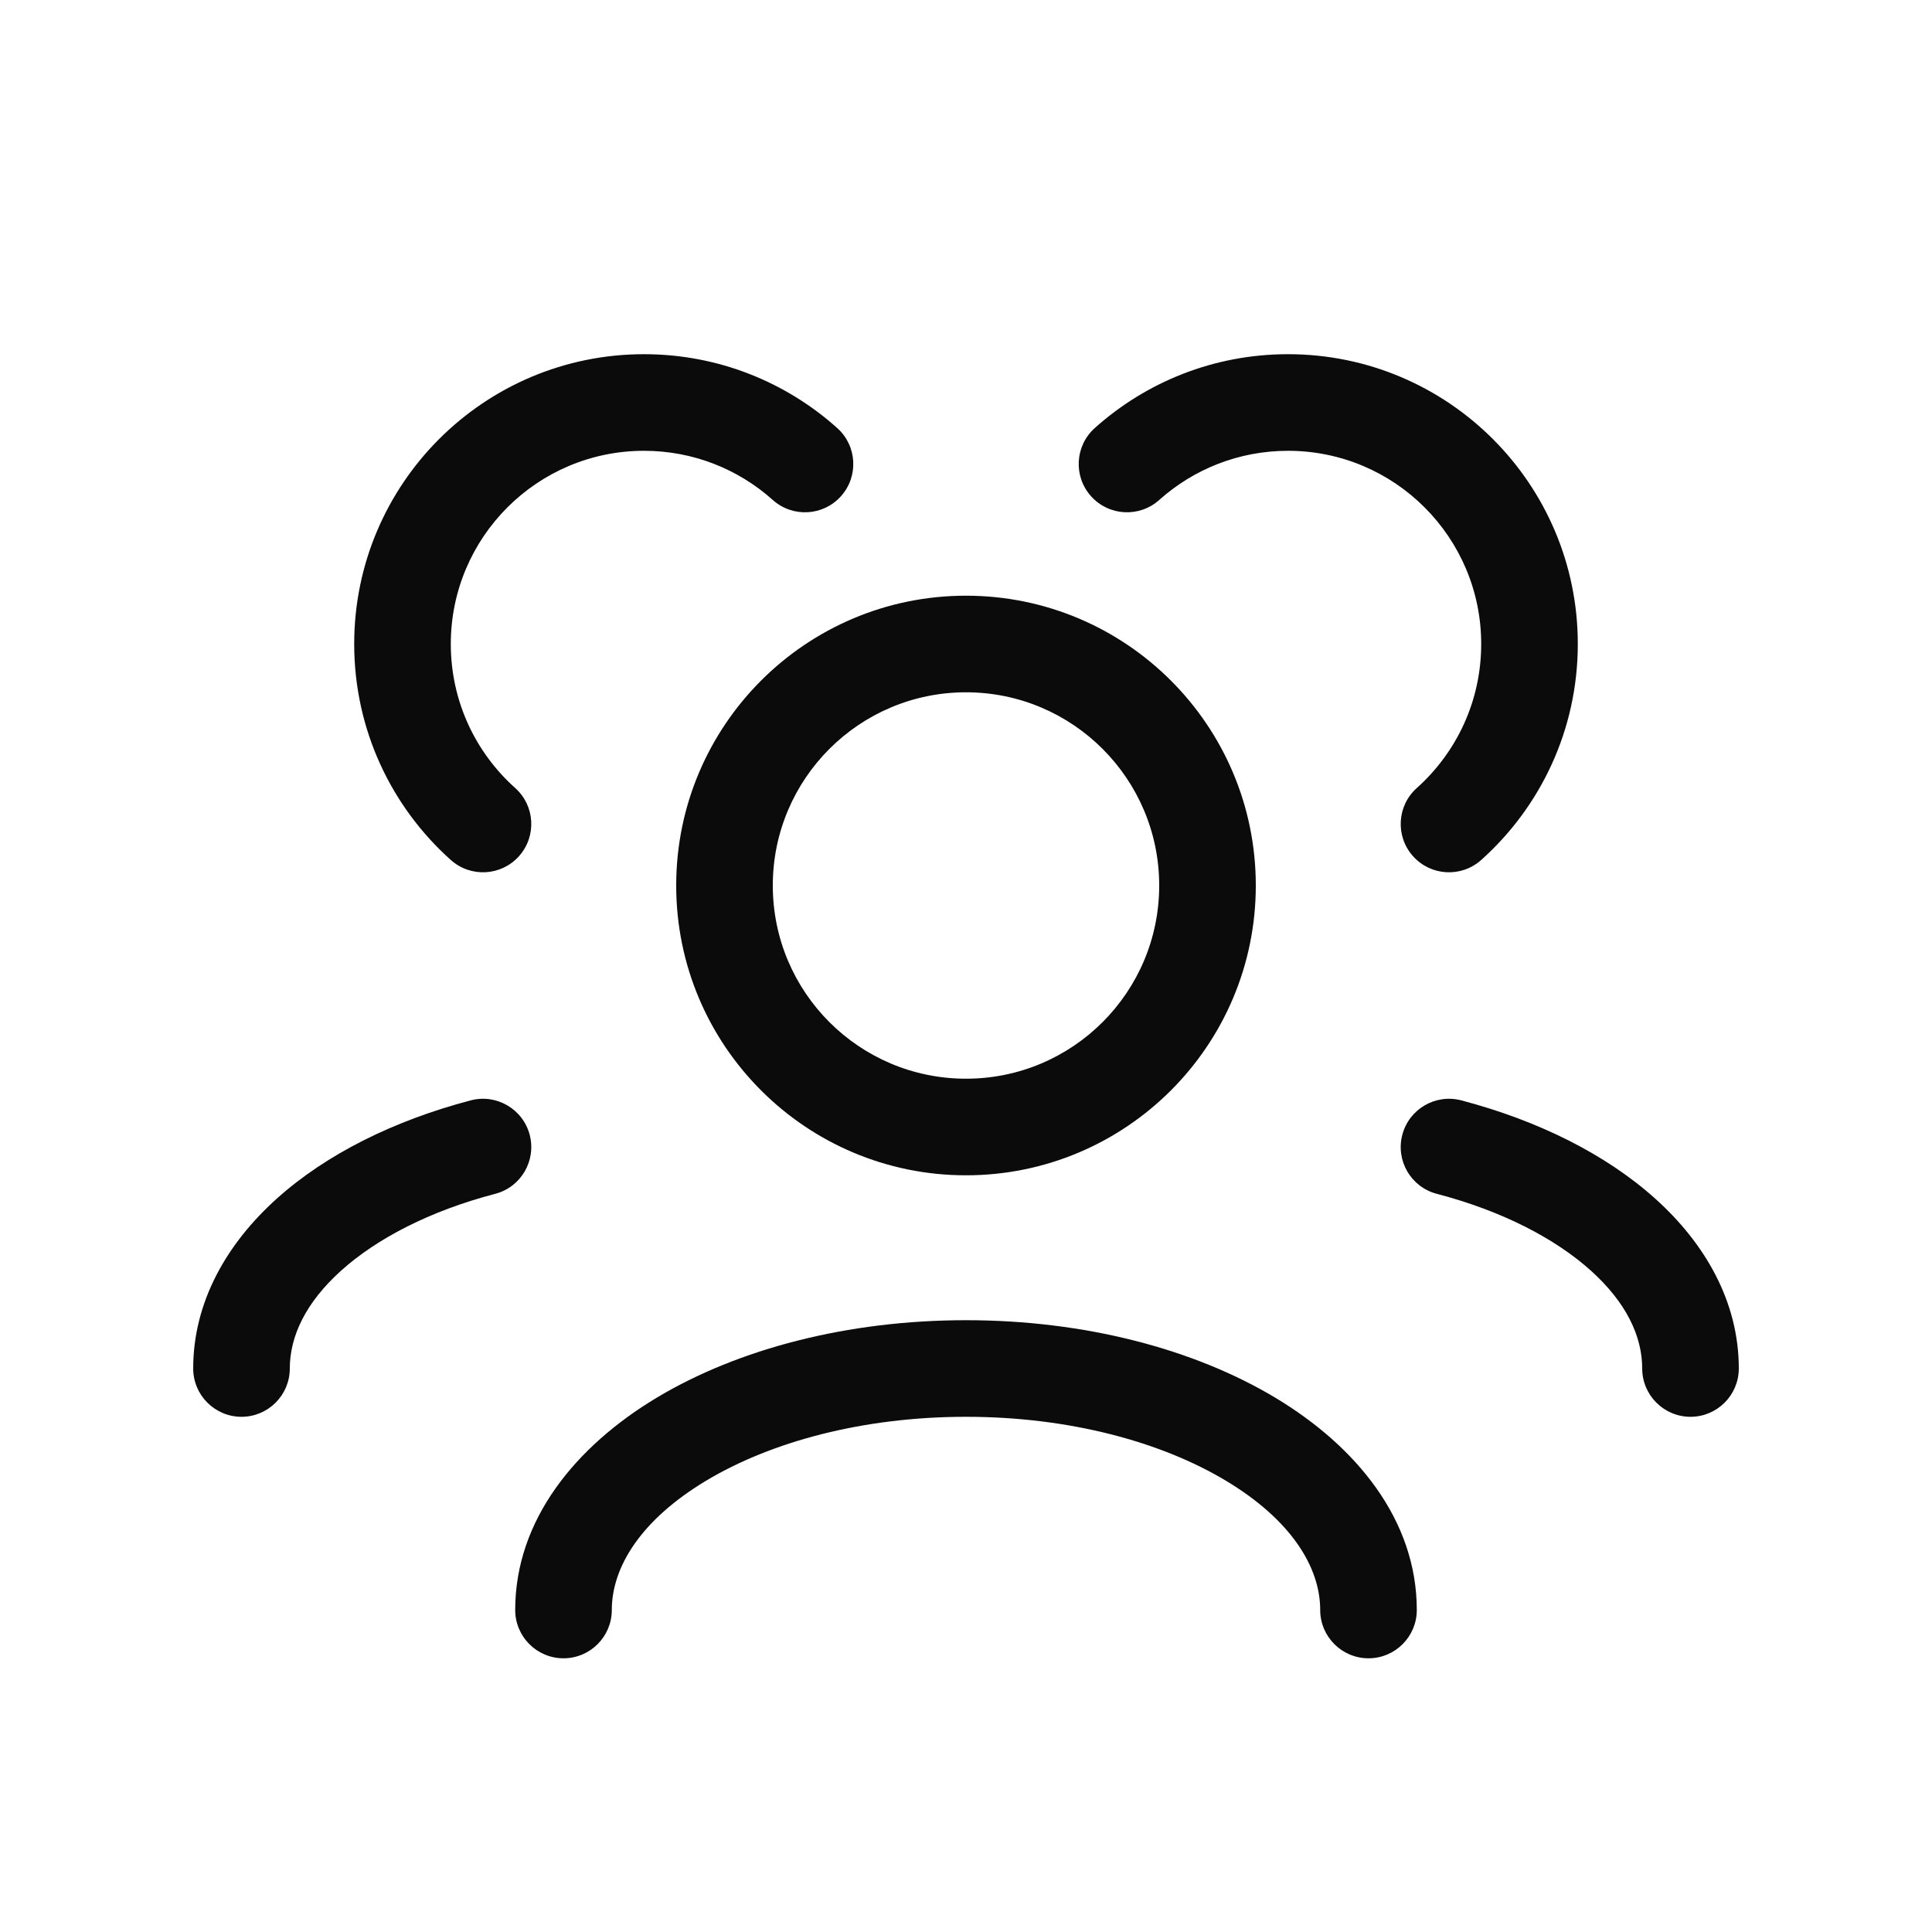 <svg xmlns="http://www.w3.org/2000/svg" xmlns:xlink="http://www.w3.org/1999/xlink" version="1.1" width="24pt" height="24pt" viewBox="0 0 24 24">
<path transform="matrix(1,0,0,-1,3,21.2)" d="M13.4 1.2C13.4 .869 13.669 .6 14 .6 14.331 .6 14.6 .869 14.6 1.2H13.4ZM3.4 1.2C3.4 .869 3.669 .6 4 .6 4.331 .6 4.6 .869 4.6 1.2H3.4ZM17.4 4.2C17.4 3.869 17.669 3.6 18 3.6 18.331 3.6 18.6 3.869 18.6 4.2H17.4ZM15.152 7.531C14.832 7.615 14.504 7.423 14.42 7.103 14.336 6.782 14.527 6.454 14.848 6.37L15.152 7.531ZM-.6 4.2C-.6 3.869-.331 3.6 0 3.6 .331 3.6 .6 3.869 .6 4.2H-.6ZM3.152 6.37C3.473 6.454 3.664 6.782 3.58 7.103 3.496 7.423 3.168 7.615 2.848 7.531L3.152 6.37ZM14.6 11.411C14.353 11.19 14.332 10.811 14.553 10.564 14.774 10.317 15.153 10.296 15.4 10.517L14.6 11.411ZM10.6 15.883C10.353 15.662 10.332 15.283 10.553 15.036 10.774 14.789 11.153 14.768 11.4 14.989L10.6 15.883ZM2.6 10.517C2.847 10.296 3.226 10.317 3.447 10.564 3.668 10.811 3.647 11.19 3.4 11.411L2.6 10.517ZM6.6 14.989C6.847 14.768 7.226 14.789 7.447 15.036 7.668 15.283 7.647 15.662 7.4 15.883L6.6 14.989ZM14.6 1.2C14.6 2.322 13.845 3.235 12.844 3.836 11.831 4.444 10.471 4.8 9 4.8V3.6C10.291 3.6 11.43 3.285 12.227 2.807 13.036 2.322 13.4 1.735 13.4 1.2H14.6ZM9 4.8C7.529 4.8 6.169 4.444 5.156 3.836 4.155 3.235 3.4 2.322 3.4 1.2H4.6C4.6 1.735 4.964 2.322 5.773 2.807 6.57 3.285 7.709 3.6 9 3.6V4.8ZM18.6 4.2C18.6 5.03 18.181 5.753 17.563 6.309 16.947 6.863 16.104 7.281 15.152 7.531L14.848 6.37C15.662 6.157 16.319 5.814 16.761 5.417 17.202 5.021 17.4 4.6 17.4 4.2H18.6ZM.6 4.2C.6 4.6 .798 5.021 1.239 5.417 1.681 5.814 2.338 6.157 3.152 6.37L2.848 7.531C1.896 7.281 1.053 6.863 .437 6.309-.181 5.753-.6 5.03-.6 4.2H.6ZM9 7.8C7.675 7.8 6.6 8.874 6.6 10.2H5.4C5.4 8.212 7.012 6.6 9 6.6V7.8ZM6.6 10.2C6.6 11.525 7.675 12.6 9 12.6V13.8C7.012 13.8 5.4 12.188 5.4 10.2H6.6ZM9 12.6C10.325 12.6 11.4 11.525 11.4 10.2H12.6C12.6 12.188 10.988 13.8 9 13.8V12.6ZM11.4 10.2C11.4 8.874 10.325 7.8 9 7.8V6.6C10.988 6.6 12.6 8.212 12.6 10.2H11.4ZM15.4 10.517C16.136 11.175 16.6 12.134 16.6 13.2H15.4C15.4 12.489 15.092 11.851 14.6 11.411L15.4 10.517ZM16.6 13.2C16.6 15.188 14.988 16.8 13 16.8V15.6C14.325 15.6 15.4 14.525 15.4 13.2H16.6ZM13 16.8C12.078 16.8 11.236 16.453 10.6 15.883L11.4 14.989C11.825 15.369 12.385 15.6 13 15.6V16.8ZM3.4 11.411C2.908 11.851 2.6 12.489 2.6 13.2H1.4C1.4 12.134 1.864 11.175 2.6 10.517L3.4 11.411ZM2.6 13.2C2.6 14.525 3.675 15.6 5 15.6V16.8C3.012 16.8 1.4 15.188 1.4 13.2H2.6ZM5 15.6C5.615 15.6 6.175 15.369 6.6 14.989L7.4 15.883C6.764 16.453 5.922 16.8 5 16.8V15.6Z" fill="#0b0b0b"/>
</svg>
